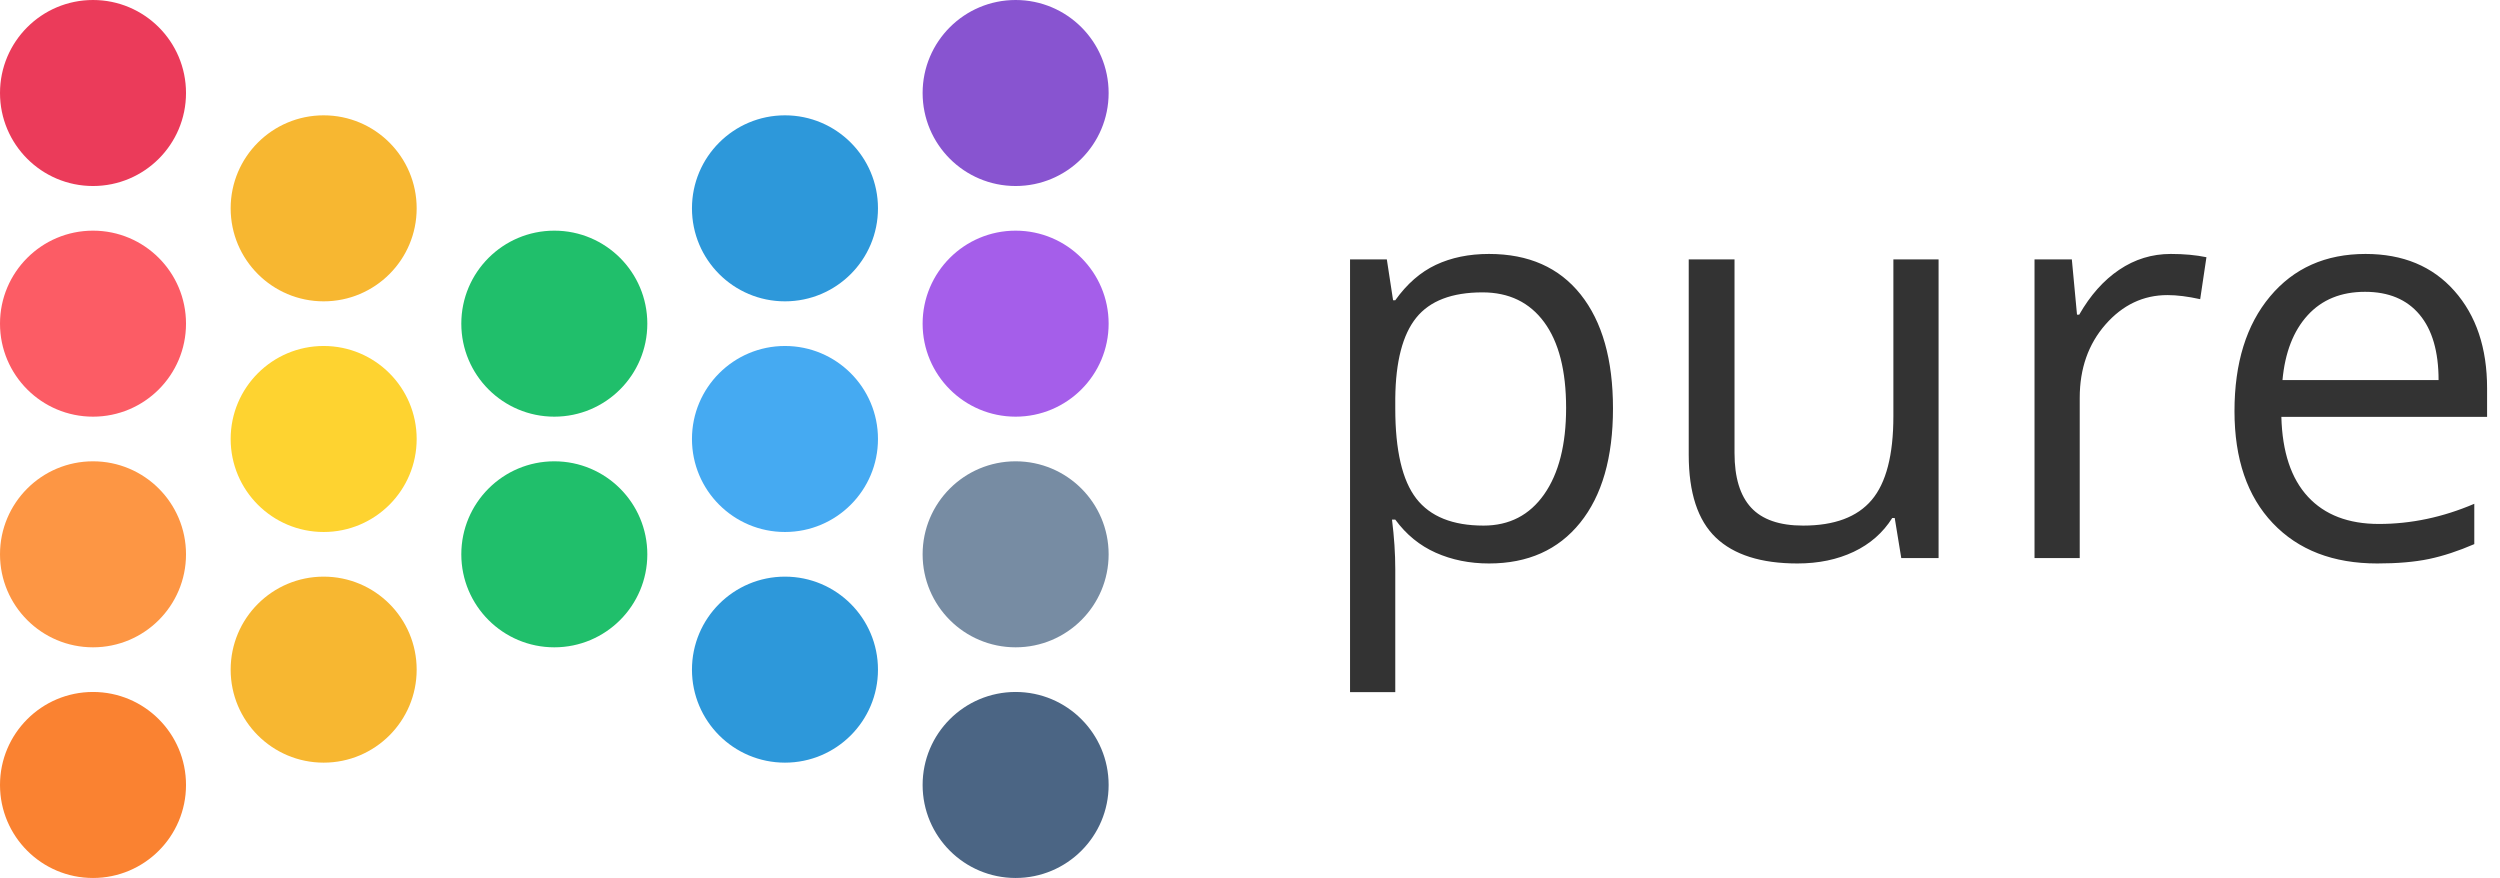<!-- Copyright 2018 Matt Lucock <hello@lucock.com>. All rights reserved. -->
<svg xmlns="http://www.w3.org/2000/svg" viewBox="0 0 672 236">
  <circle cx="25" cy="25" r="25" fill="#eb3b5a" />
  <circle cx="25" cy="87" r="25" fill="#fc5c65" />
  <circle cx="25" cy="149" r="25" fill="#fd9644" />
  <circle cx="25" cy="211" r="25" fill="#fa8231" />

  <circle cx="87" cy="56" r="25" fill="#f7b731" />
  <circle cx="87" cy="118" r="25" fill="#fed330" />
  <circle cx="87" cy="180" r="25" fill="#f7b731" />

  <circle cx="149" cy="87" r="25" fill="#20bf6b" />
  <circle cx="149" cy="149" r="25" fill="#20bf6b" />

  <circle cx="211" cy="56" r="25" fill="#2d98da" />
  <circle cx="211" cy="118" r="25" fill="#45aaf2" />
  <circle cx="211" cy="180" r="25" fill="#2d98da" />

  <circle cx="273" cy="25" r="25" fill="#8854d0" />
  <circle cx="273" cy="87" r="25" fill="#a55eea" />
  <circle cx="273" cy="149" r="25" fill="#778ca3" />
  <circle cx="273" cy="211" r="25" fill="#4b6584" />

  <path fill="rgb(51, 51, 51)" d="M400.24 151.46L400.24 151.46L400.24 151.46Q392.41 151.46 385.93 148.57L385.93 148.57L385.93 148.57Q379.44 145.68 375.05 139.67L375.05 139.67L374.17 139.67L374.17 139.67Q375.05 146.70 375.05 153.00L375.05 153.00L375.05 186.04L362.89 186.04L362.89 69.73L372.78 69.73L374.46 80.71L375.05 80.71L375.05 80.71Q379.74 74.12 385.96 71.19L385.96 71.19L385.96 71.19Q392.19 68.26 400.24 68.26L400.24 68.26L400.24 68.26Q416.21 68.26 424.89 79.17L424.89 79.17L424.89 79.17Q433.57 90.09 433.57 109.79L433.57 109.79L433.57 109.79Q433.57 129.57 424.74 140.52L424.74 140.52L424.74 140.52Q415.92 151.46 400.24 151.46ZM398.49 78.59L398.49 78.59L398.49 78.59Q386.18 78.59 380.69 85.40L380.69 85.40L380.69 85.40Q375.20 92.21 375.05 107.08L375.05 107.08L375.05 109.79L375.05 109.79Q375.05 126.71 380.69 134.00L380.69 134.00L380.69 134.00Q386.33 141.28 398.78 141.28L398.78 141.28L398.78 141.28Q409.18 141.28 415.08 132.86L415.08 132.86L415.08 132.86Q420.97 124.44 420.97 109.64L420.97 109.64L420.97 109.64Q420.97 94.63 415.08 86.61L415.08 86.61L415.08 86.61Q409.18 78.59 398.49 78.59ZM453.93 69.73L466.24 69.73L466.24 121.80L466.24 121.80Q466.24 131.62 470.70 136.45L470.70 136.45L470.70 136.45Q475.17 141.28 484.69 141.28L484.69 141.28L484.69 141.28Q497.29 141.28 503.11 134.40L503.11 134.40L503.11 134.40Q508.94 127.51 508.94 111.91L508.94 111.91L508.94 69.73L521.09 69.73L521.09 150L511.06 150L509.30 139.23L508.64 139.23L508.64 139.23Q504.91 145.17 498.28 148.32L498.28 148.32L498.28 148.32Q491.65 151.46 483.15 151.46L483.15 151.46L483.15 151.46Q468.51 151.46 461.22 144.51L461.22 144.51L461.22 144.51Q453.93 137.55 453.93 122.24L453.93 122.24L453.93 69.73ZM583.50 68.26L583.50 68.26L583.50 68.26Q588.84 68.26 593.09 69.14L593.09 69.14L591.41 80.42L591.41 80.42Q586.43 79.32 582.62 79.32L582.62 79.32L582.62 79.32Q572.88 79.32 565.95 87.23L565.95 87.23L565.95 87.23Q559.03 95.14 559.03 106.93L559.03 106.93L559.03 150L546.88 150L546.88 69.73L556.91 69.73L558.30 84.59L558.89 84.59L558.89 84.59Q563.35 76.76 569.65 72.51L569.65 72.51L569.65 72.51Q575.95 68.26 583.50 68.26ZM639.01 151.46L639.01 151.46L639.01 151.46Q621.22 151.46 610.93 140.63L610.93 140.63L610.93 140.63Q600.63 129.79 600.63 110.52L600.63 110.52L600.63 110.52Q600.63 91.11 610.19 79.69L610.19 79.69L610.19 79.69Q619.75 68.26 635.86 68.26L635.86 68.26L635.86 68.26Q650.95 68.26 659.74 78.19L659.74 78.19L659.74 78.19Q668.53 88.11 668.53 104.37L668.53 104.37L668.53 112.06L613.23 112.06L613.23 112.06Q613.60 126.20 620.37 133.52L620.37 133.52L620.37 133.52Q627.15 140.84 639.45 140.84L639.45 140.84L639.45 140.84Q652.42 140.84 665.09 135.42L665.09 135.42L665.09 146.26L665.09 146.26Q658.64 149.05 652.89 150.26L652.89 150.26L652.89 150.26Q647.14 151.46 639.01 151.46ZM635.72 78.44L635.72 78.44L635.72 78.44Q626.05 78.44 620.30 84.74L620.30 84.74L620.30 84.74Q614.55 91.04 613.53 102.17L613.53 102.17L655.49 102.17L655.49 102.17Q655.49 90.67 650.37 84.56L650.37 84.56L650.37 84.56Q645.24 78.44 635.72 78.44Z"/>
</svg>
